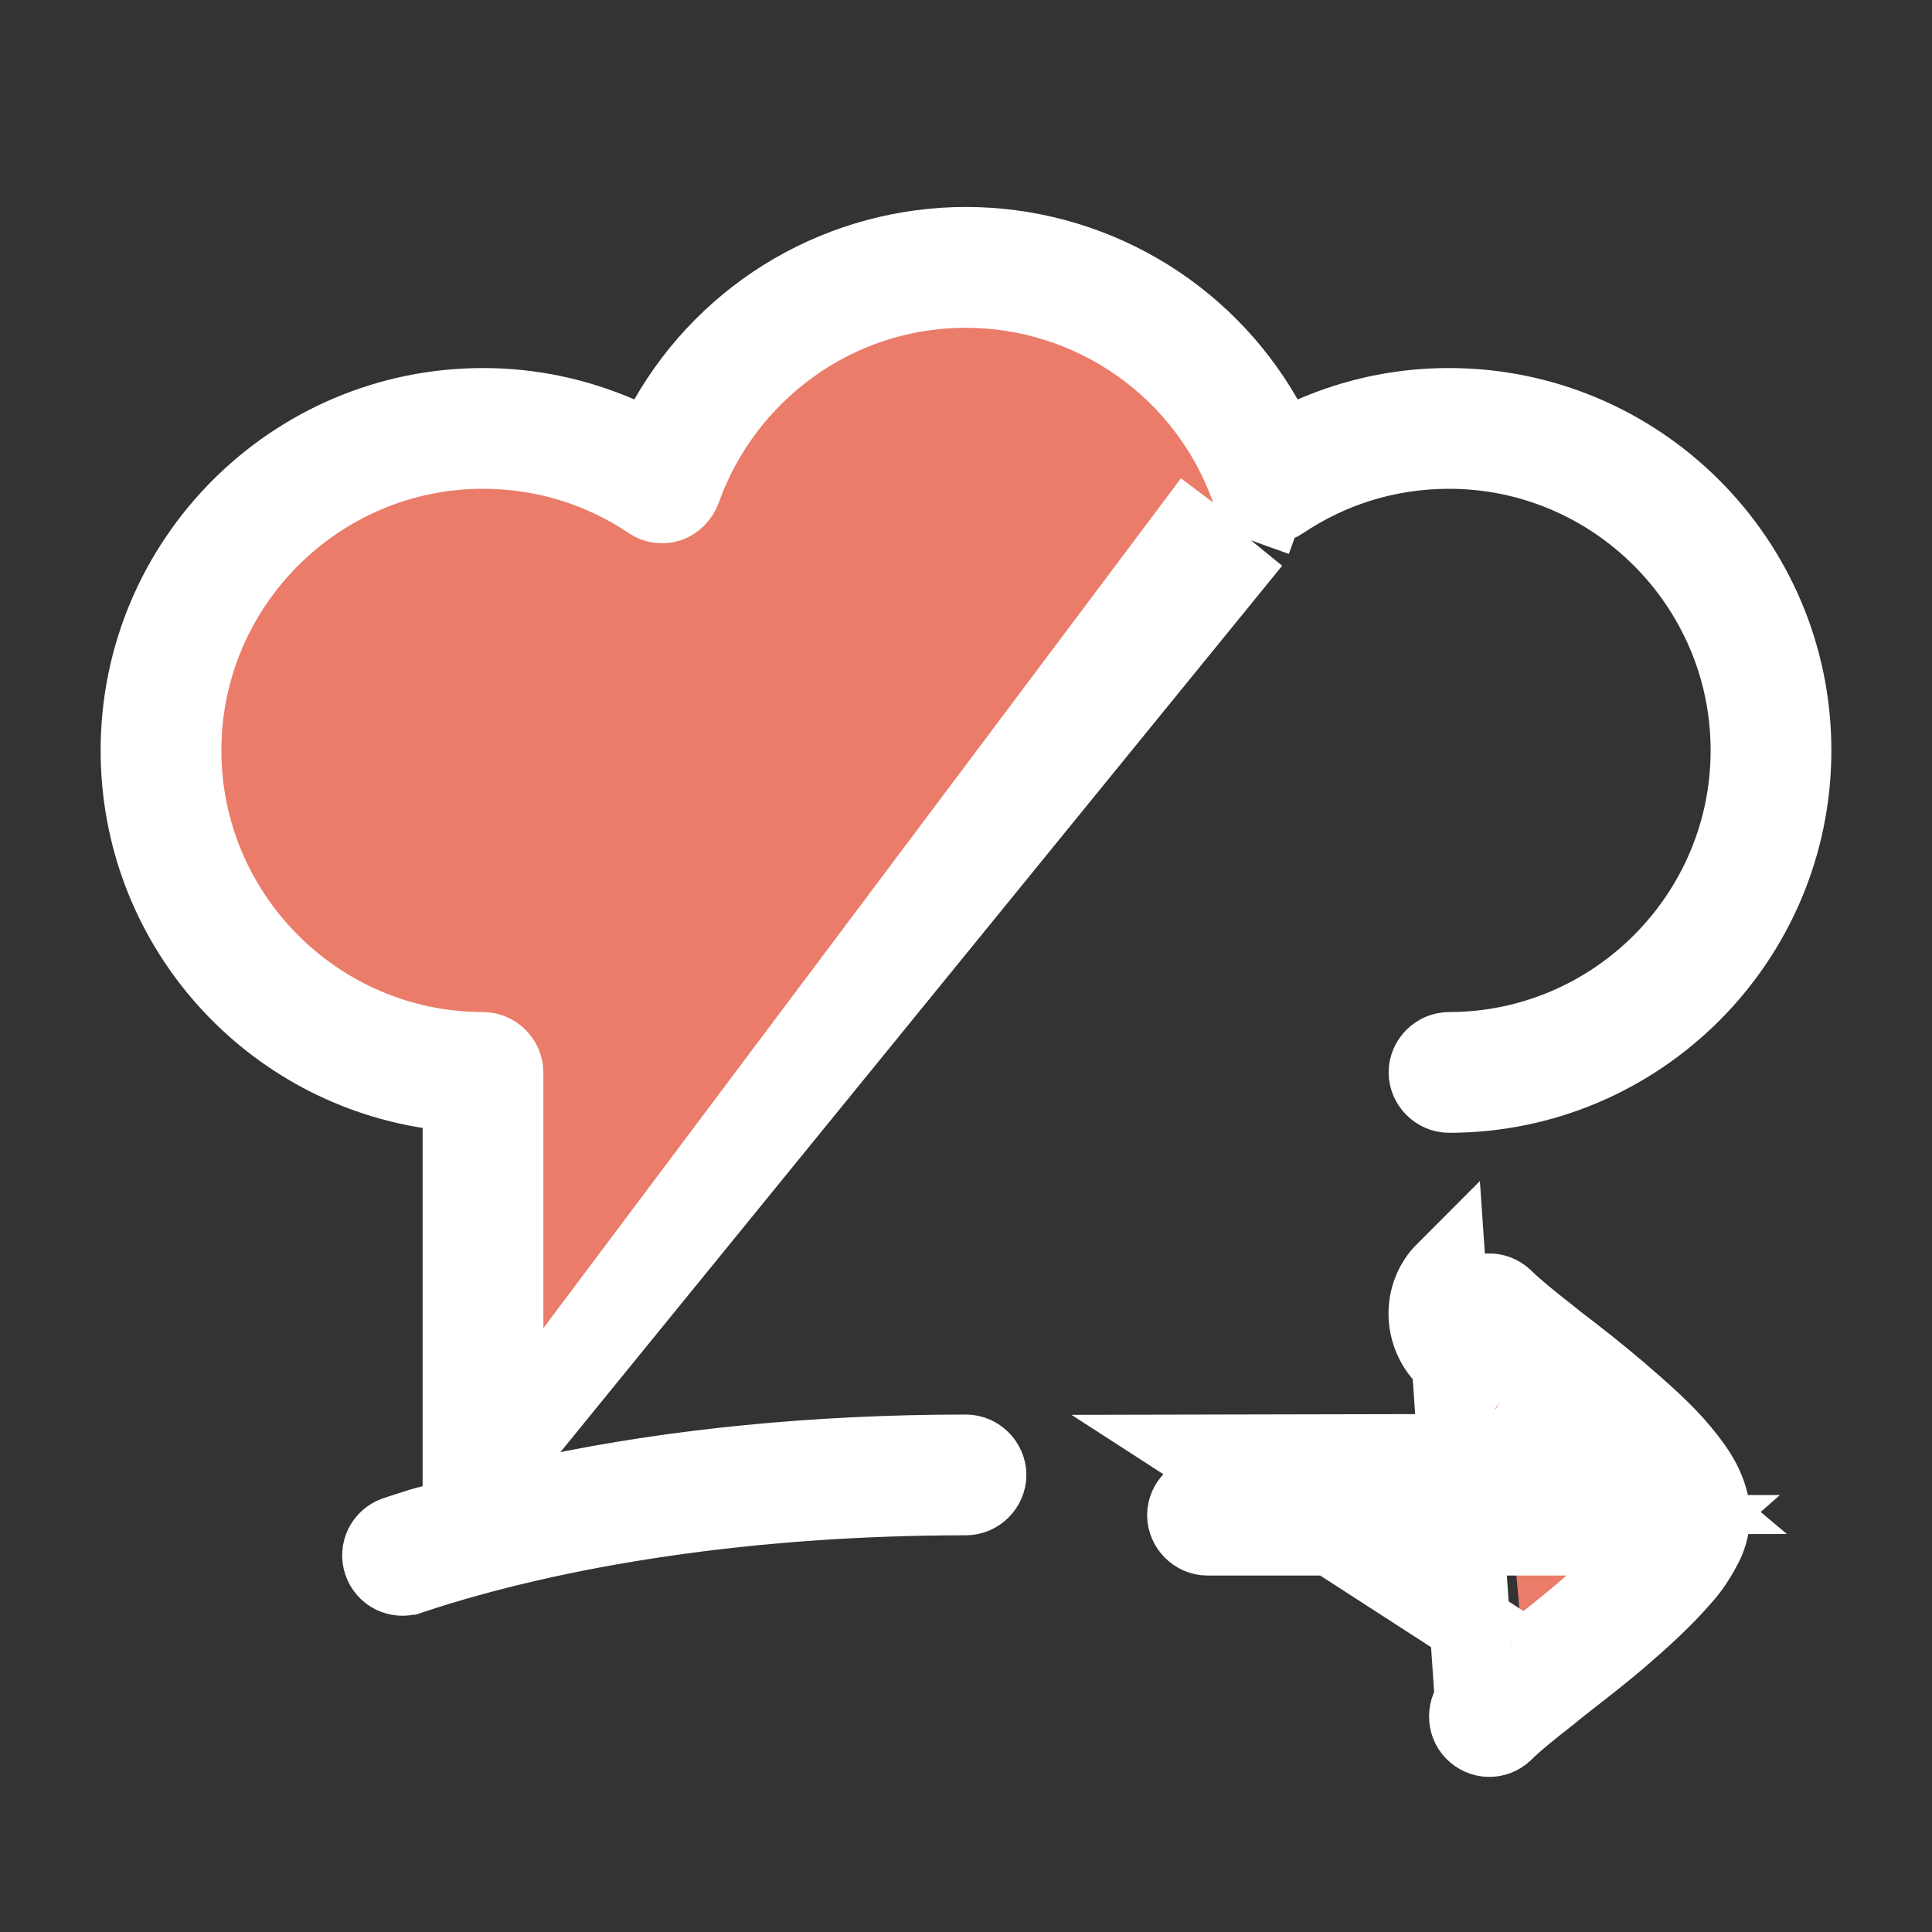<svg width="24" height="24" viewBox="0 0 24 24" fill="none" xmlns="http://www.w3.org/2000/svg">
<rect x="0" y="0" width="24" height="24" fill="#333333" stroke="none"/>
<path d="M18.64 17.412L18.7 17.452C18.744 17.489 18.79 17.526 18.836 17.563L19.459 17.562L19.46 18.062L19.138 18.445C19.02 18.346 18.896 18.248 18.767 18.146L18.749 18.132C18.72 18.109 18.691 18.087 18.662 18.064L15 18.072L18.95 20.624C18.945 20.628 18.94 20.633 18.934 20.637M18.64 17.412L18.95 17.02C18.945 17.016 18.94 17.012 18.934 17.007M18.64 17.412L18.917 16.996L18.934 17.007M18.64 17.412C18.4 17.222 18.14 17.012 17.98 16.862C17.68 16.572 17.67 16.092 17.96 15.802L18.325 21.144M18.934 17.007L18.977 17.036L19 17.051L19.02 17.068C19.129 17.159 19.246 17.251 19.371 17.349L19.385 17.36C19.514 17.461 19.649 17.568 19.782 17.679L20.829 18.559L19.461 18.562L15.001 18.572L15 18.572C14.866 18.572 14.75 18.688 14.75 18.822C14.75 18.956 14.866 19.072 15 19.072H19.46H20.785L19.79 19.947C19.585 20.128 19.371 20.298 19.172 20.456C19.117 20.499 19.064 20.541 19.012 20.582L18.995 20.596L18.977 20.608L18.934 20.637M18.934 17.007C18.699 16.821 18.465 16.631 18.325 16.5C18.221 16.397 18.229 16.24 18.314 16.156L18.314 16.156L18.322 16.147C18.344 16.123 18.371 16.105 18.401 16.092C18.431 16.078 18.463 16.072 18.495 16.071C18.528 16.07 18.56 16.076 18.59 16.088C18.62 16.1 18.647 16.117 18.67 16.139C18.784 16.253 18.984 16.418 19.246 16.622L19.3 16.666L19.308 16.673L19.317 16.68C19.563 16.866 19.834 17.08 20.095 17.302C20.39 17.556 20.666 17.799 20.864 18.039L20.864 18.039L20.868 18.045C20.965 18.159 21.059 18.286 21.125 18.411C21.191 18.543 21.24 18.678 21.24 18.822C21.24 18.979 21.192 19.115 21.134 19.217L21.134 19.217L21.128 19.228C21.055 19.366 20.969 19.489 20.883 19.583L20.876 19.59L20.87 19.597C20.657 19.845 20.383 20.094 20.095 20.342C19.904 20.504 19.707 20.659 19.517 20.807C19.447 20.862 19.377 20.916 19.31 20.97L19.31 20.97L19.3 20.978L19.246 21.023C18.985 21.226 18.785 21.39 18.671 21.505C18.571 21.599 18.419 21.597 18.32 21.495C18.229 21.401 18.229 21.239 18.325 21.144M18.934 20.637C18.699 20.823 18.465 21.013 18.325 21.144M18.934 20.637L18.325 21.144M5.08 19.558L5.082 19.558C6.913 18.947 9.338 18.572 12 18.572C12.134 18.572 12.25 18.456 12.25 18.322C12.25 18.188 12.134 18.072 12 18.072C10.14 18.072 8.385 18.249 6.853 18.571L6.25 18.698V18.082V13.322C6.25 13.188 6.134 13.072 6 13.072C3.934 13.072 2.25 11.388 2.25 9.322C2.25 7.256 3.934 5.572 6 5.572C6.772 5.572 7.489 5.803 8.089 6.207L8.092 6.209L8.092 6.209C8.146 6.246 8.221 6.261 8.299 6.238C8.335 6.224 8.367 6.203 8.394 6.176C8.423 6.147 8.445 6.112 8.459 6.073C8.977 4.623 10.36 3.572 12 3.572H12C12.777 3.573 13.534 3.813 14.168 4.262C14.802 4.709 15.281 5.342 15.541 6.074M5.08 19.558L15.07 6.242M5.08 19.558C5.049 19.569 5.016 19.573 4.983 19.571C4.951 19.569 4.919 19.56 4.889 19.546C4.86 19.531 4.834 19.511 4.812 19.486C4.791 19.462 4.774 19.433 4.764 19.402C4.753 19.371 4.749 19.338 4.751 19.305C4.753 19.273 4.762 19.241 4.776 19.211C4.791 19.182 4.811 19.156 4.836 19.134C4.859 19.114 4.887 19.098 4.916 19.087C4.98 19.067 5.035 19.049 5.085 19.032C5.186 18.999 5.267 18.972 5.365 18.949L5.75 18.858V18.462V14.012V13.585L5.328 13.518C3.297 13.196 1.75 11.442 1.75 9.322C1.75 6.978 3.656 5.072 6 5.072C6.599 5.072 7.162 5.197 7.682 5.421L8.092 5.598L8.314 5.21C8.685 4.56 9.222 4.02 9.869 3.644C10.517 3.269 11.252 3.071 12 3.071C12.748 3.071 13.483 3.269 14.131 3.644C14.778 4.02 15.315 4.56 15.686 5.21L15.908 5.599L16.319 5.421C16.849 5.19 17.421 5.071 17.999 5.072H18C20.344 5.072 22.25 6.978 22.25 9.322C22.25 11.666 20.344 13.572 18 13.572C17.866 13.572 17.75 13.456 17.75 13.322C17.75 13.188 17.866 13.072 18 13.072C20.066 13.072 21.75 11.388 21.75 9.322C21.75 7.256 20.066 5.572 18 5.572C17.228 5.572 16.512 5.803 15.911 6.207L15.911 6.207L15.908 6.209C15.854 6.246 15.779 6.261 15.701 6.238M5.08 19.558L15.54 6.712M15.541 6.074C15.541 6.074 15.541 6.074 15.541 6.075L15.07 6.242M15.541 6.074C15.541 6.073 15.541 6.073 15.54 6.073L15.07 6.242M15.541 6.074C15.555 6.112 15.577 6.147 15.606 6.176C15.633 6.203 15.665 6.224 15.701 6.238M15.07 6.242C15.109 6.35 15.171 6.448 15.252 6.53C15.334 6.611 15.432 6.673 15.54 6.712M15.701 6.238C15.698 6.237 15.695 6.237 15.692 6.236L15.54 6.712M15.701 6.238C15.703 6.239 15.706 6.24 15.709 6.242L15.54 6.712" fill="#EA7C69" stroke="white"/>
</svg>
